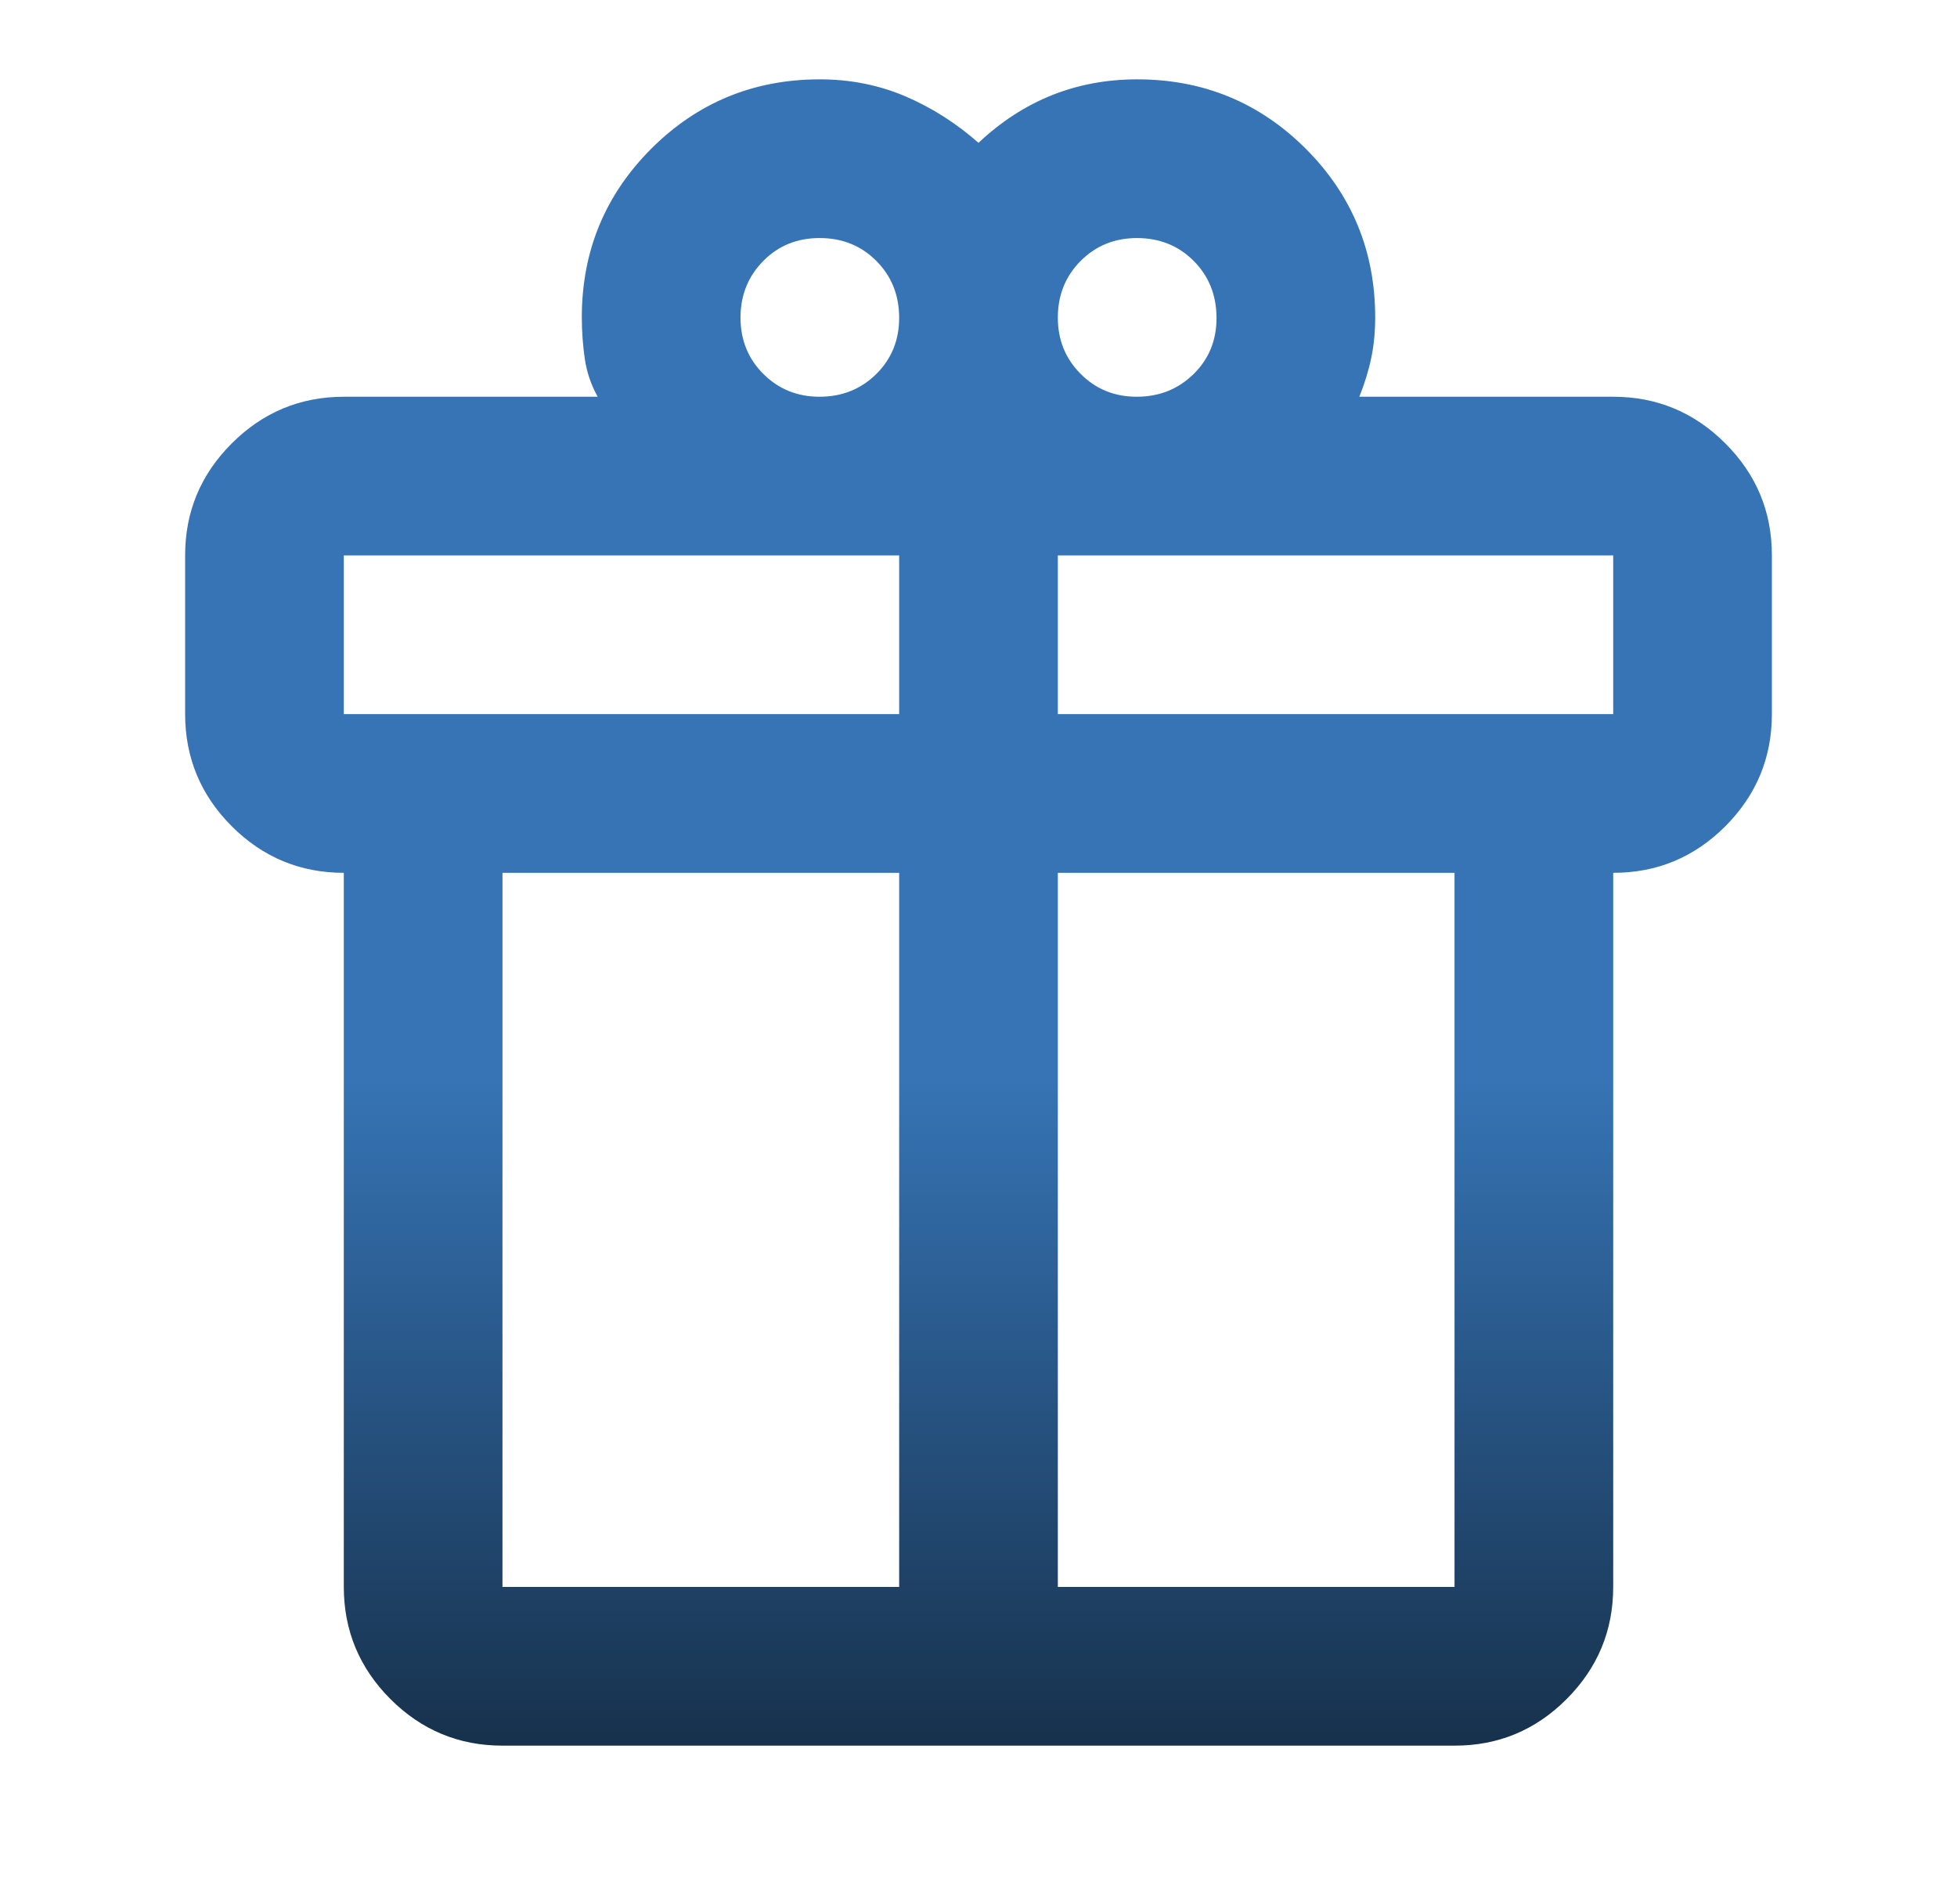 <svg width="37" height="36" viewBox="0 0 37 36" fill="none" xmlns="http://www.w3.org/2000/svg">
<path d="M6.5 30V16.5C5.675 16.5 4.969 16.206 4.382 15.62C3.795 15.033 3.501 14.326 3.5 13.5V10.5C3.5 9.675 3.794 8.969 4.382 8.382C4.97 7.795 5.676 7.501 6.5 7.5H11.3C11.175 7.275 11.094 7.037 11.057 6.787C11.02 6.537 11.001 6.275 11 6C11 4.75 11.438 3.688 12.312 2.812C13.188 1.938 14.25 1.5 15.5 1.5C16.075 1.5 16.613 1.607 17.113 1.819C17.613 2.033 18.075 2.326 18.5 2.7C18.925 2.3 19.387 2 19.887 1.8C20.387 1.6 20.925 1.5 21.5 1.5C22.75 1.5 23.812 1.938 24.688 2.812C25.562 3.688 26 4.75 26 6C26 6.275 25.975 6.532 25.925 6.769C25.875 7.008 25.8 7.251 25.7 7.5H30.5C31.325 7.5 32.032 7.794 32.62 8.382C33.208 8.97 33.501 9.676 33.5 10.5V13.5C33.5 14.325 33.206 15.031 32.62 15.62C32.032 16.207 31.326 16.501 30.5 16.5V30C30.5 30.825 30.206 31.532 29.619 32.12C29.032 32.708 28.326 33.001 27.5 33H9.5C8.675 33 7.969 32.706 7.382 32.12C6.795 31.532 6.501 30.826 6.5 30ZM21.5 4.5C21.075 4.5 20.719 4.644 20.432 4.932C20.145 5.22 20.001 5.576 20 6C19.999 6.424 20.143 6.78 20.432 7.069C20.721 7.359 21.077 7.502 21.5 7.5C21.923 7.498 22.279 7.354 22.57 7.068C22.86 6.782 23.003 6.426 23 6C22.997 5.574 22.853 5.218 22.568 4.932C22.283 4.646 21.927 4.502 21.5 4.5ZM14 6C14 6.425 14.144 6.782 14.432 7.069C14.72 7.357 15.076 7.501 15.5 7.5C15.924 7.499 16.28 7.355 16.57 7.068C16.858 6.781 17.002 6.425 17 6C16.998 5.575 16.854 5.219 16.568 4.932C16.282 4.645 15.926 4.501 15.5 4.5C15.074 4.499 14.718 4.643 14.432 4.932C14.146 5.221 14.002 5.577 14 6ZM6.5 10.5V13.5H17V10.5H6.5ZM17 30V16.5H9.5V30H17ZM20 30H27.5V16.5H20V30ZM30.5 13.5V10.5H20V13.5H30.5Z" fill="url(#paint0_linear_193_278)"/>
<defs>
<linearGradient id="paint0_linear_193_278" x1="18.5" y1="1.5" x2="18.5" y2="33" gradientUnits="userSpaceOnUse">
<stop offset="0.6" stop-color="#3674B5"/>
<stop offset="1" stop-color="#17314C"/>
</linearGradient>
</defs>
</svg>
